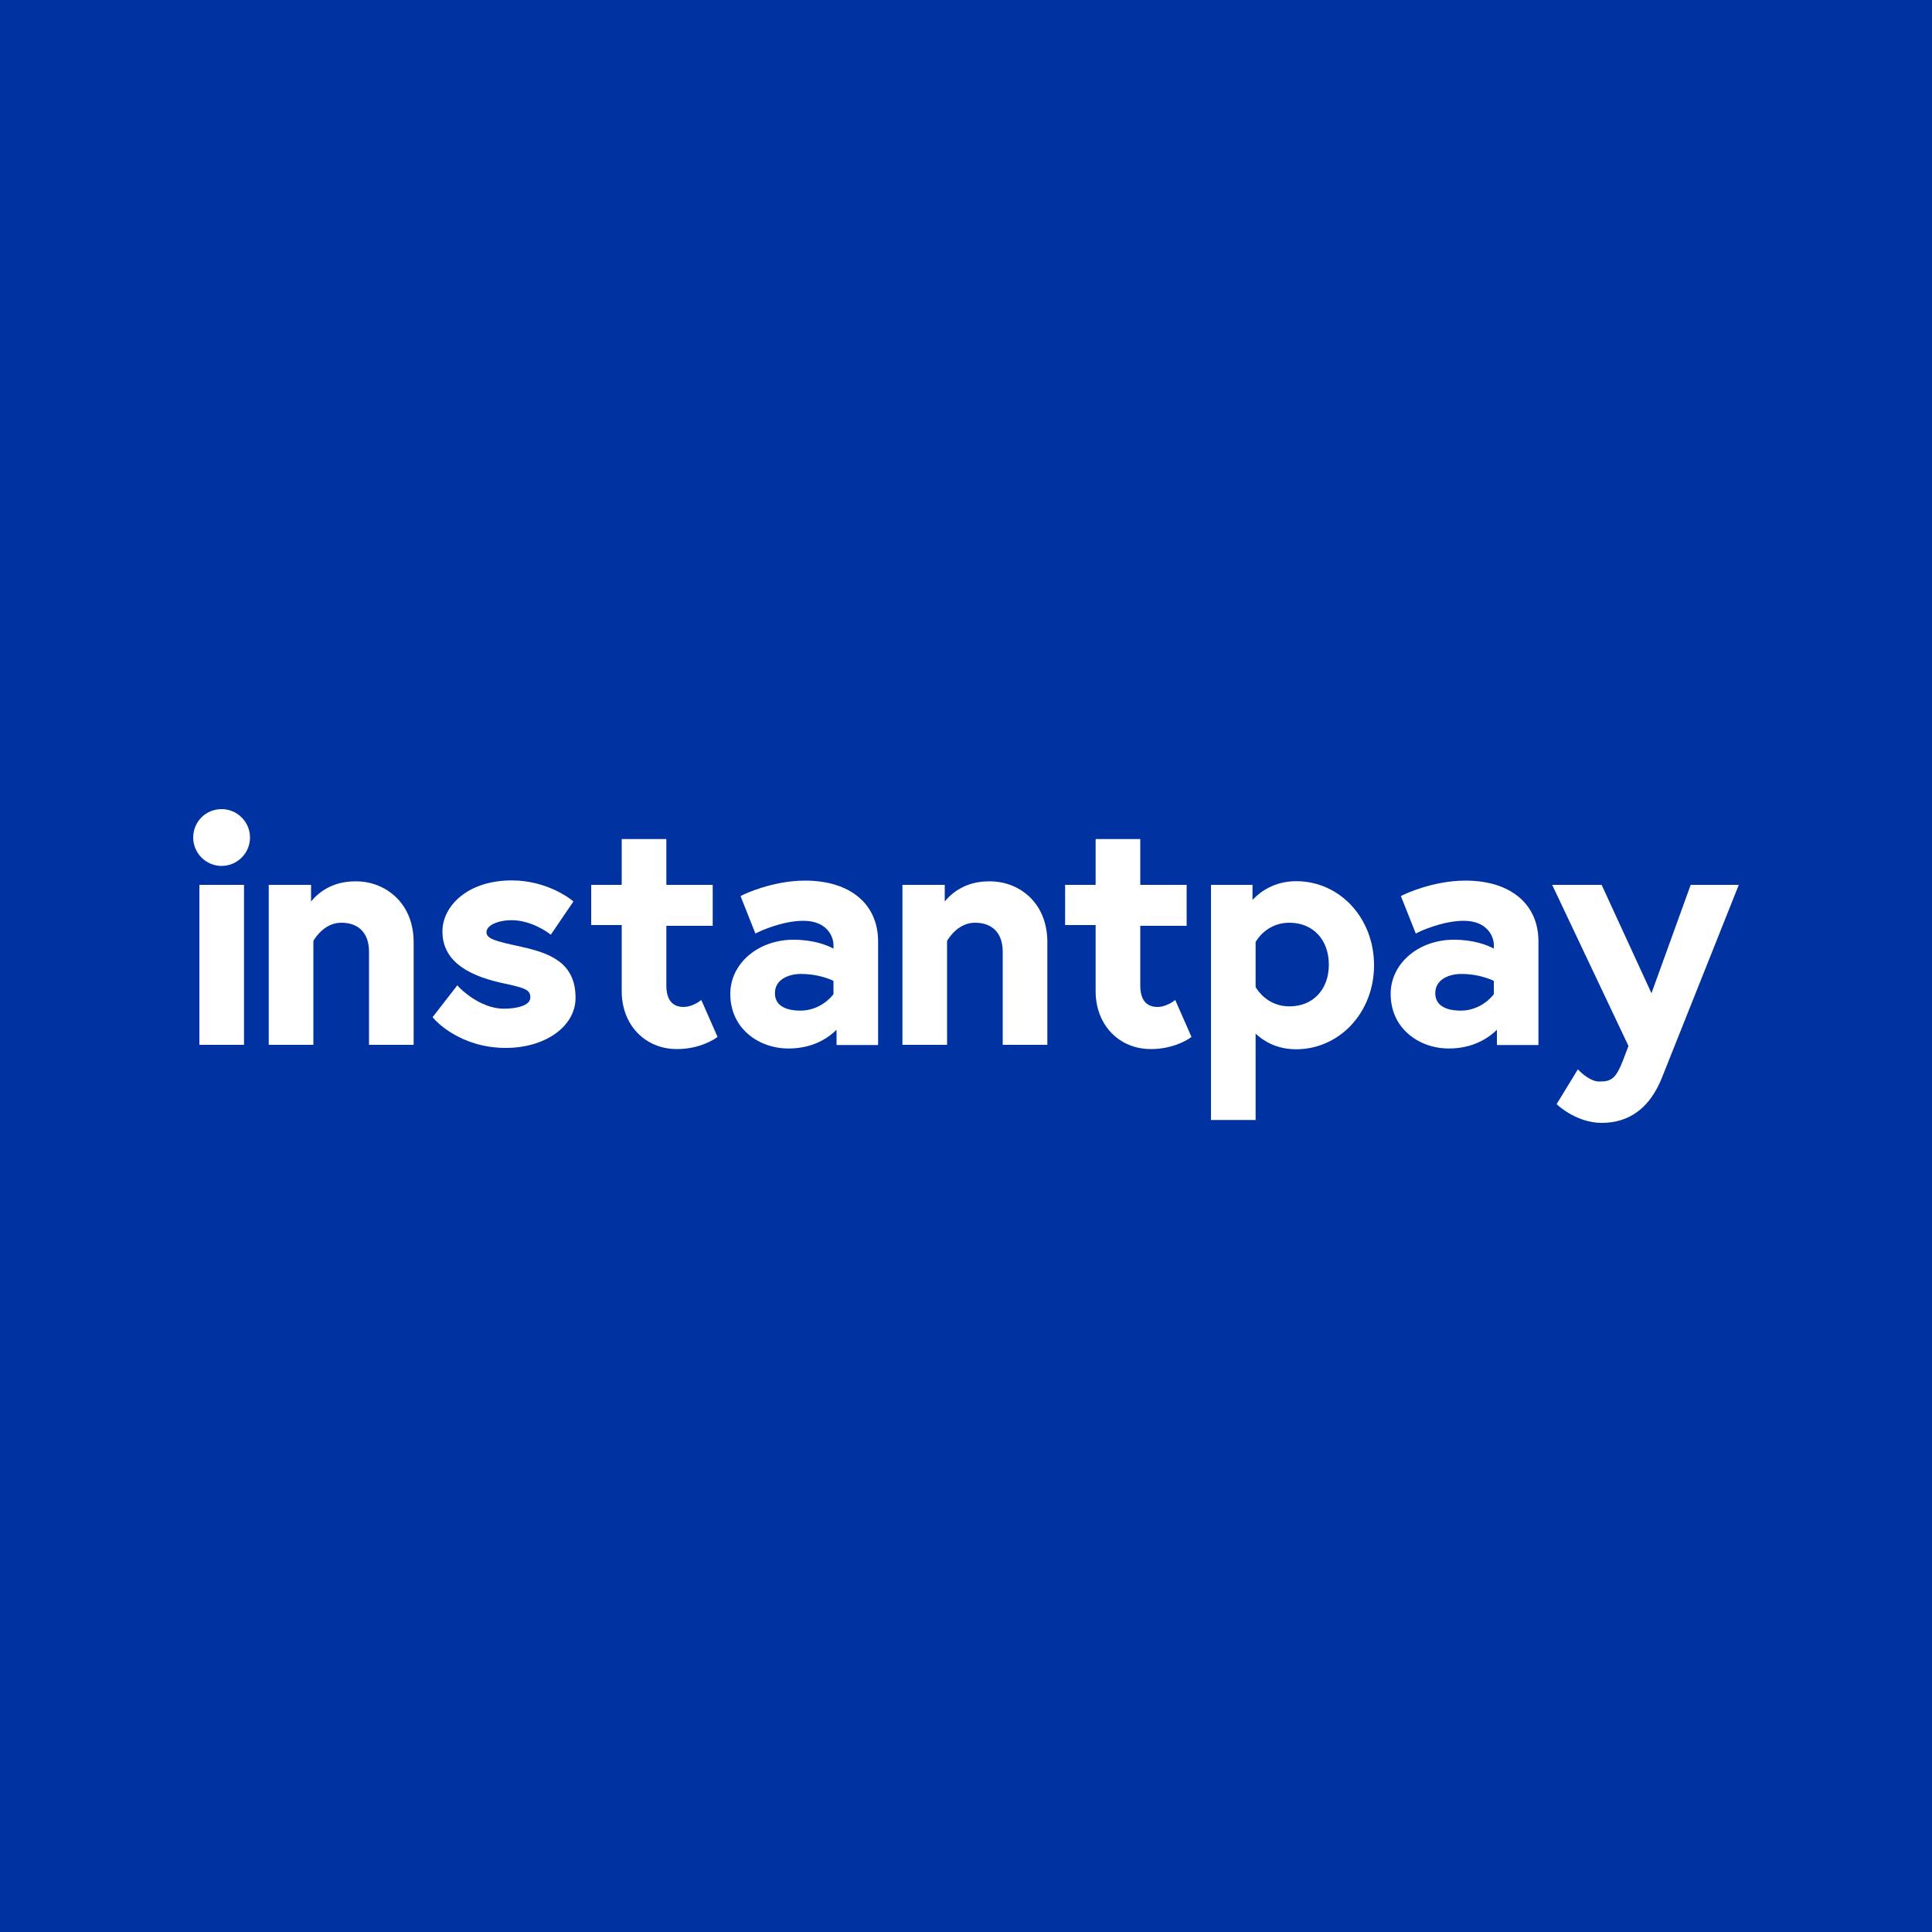 <?xml version="1.0" encoding="utf-8"?>
<!-- Generator: Adobe Illustrator 27.6.1, SVG Export Plug-In . SVG Version: 6.00 Build 0)  -->
<svg version="1.2" baseProfile="tiny-ps" id="Layer_1" xmlns="http://www.w3.org/2000/svg" xmlns:xlink="http://www.w3.org/1999/xlink"
	 viewBox="0 0 1000 1000" xml:space="preserve">
<title>Instantpay India Limited</title>
<rect fill="#0033A1" width="1000" height="1000"/>
<rect x="103.2" y="458" fill="#FFFFFF" width="23.1" height="82.8"/>
<path fill="#FFFFFF" d="M214.1,540.8H191v-48.2c0-9.5-5.2-15-14.4-15c-8.5,0-13.5,7.8-14.4,9.4v53.8h-23.1V458H161v8.6
	c3.5-4.3,10.7-10.4,22.6-10.4c8.2-0.2,15.8,2.8,21.5,8.3c5.9,5.8,9,13.8,9,23.2V540.8z"/>
<path fill="#FFFFFF" d="M114.7,448.2c-8.1,0-14.7-6.6-14.7-14.7c0-8.2,6.5-14.7,14.7-14.7c8.1,0,14.7,6.6,14.7,14.7
	C129.4,441.6,122.8,448.2,114.7,448.2z"/>
<path fill="#FFFFFF" d="M261.8,542.4c-23.8,0-36.6-14.4-37.1-15l-0.8-0.9l12.8-16.5l1.1,1.2c0.1,0.1,10.5,10.9,23,10.9
	c6.3,0,13.7-1.5,13.7-5.8c0-4-2.4-4.9-14.7-7.5c-20.8-4.6-30.8-13.3-30.8-26.7c0-12.8,12.6-26.4,35.9-26.4
	c18.3,0,30.4,9.7,30.9,10.1l1,0.8l-11.7,17.2L284,483c-0.1-0.1-8.9-6.7-19.1-6.7c-7.4,0-13.1,2.7-13.1,6.2c0,3.4,4.4,4.6,17.8,7.5
	c14.3,3.2,28.3,7.8,28.3,26.4C298,531.1,282.4,542.4,261.8,542.4z"/>
<path fill="#FFFFFF" d="M350.4,543c-16.6,0-28.6-12.6-28.6-29.9v-34.3h-15.8V458h15.8v-23.7h23.1V458h24v21.2h-24V510
	c0,7.4,3,11.2,9,11.2c3.9,0,7.7-2.6,7.7-2.6l1.4-1l8.4,19.1l-1,0.7C370.1,537.6,362.4,543,350.4,543z"/>
<path fill="#FFFFFF" d="M408.2,542.7c-7.9,0-15.3-2.6-20.9-7.4c-6.1-5.2-9.3-12.5-9.3-20.9c0-15.7,14.4-28,32.7-28
	c10.4,0,17.4,2.8,20.7,4.6v-1.9c0-4.3-3.3-12.5-15.6-12.5c-11.2,0-23.3,5.8-23.4,5.9l-1.4,0.7l-7.7-19.4l1.2-0.6
	c0.6-0.3,15.3-7.4,32.2-7.4c23.3,0,37.8,12.1,37.8,31.5v53.6H433V533C429.2,536.8,421.2,542.7,408.2,542.7z M414.5,504.1
	c-5,0-13.4,2.1-13.4,10c0,7.8,8.2,9,13.1,9c10.1,0,16-6.9,17.2-8.5v-6.9C429.4,506.7,423.1,504.1,414.5,504.1z"/>
<path fill="#FFFFFF" d="M542.1,540.8H519v-48.2c0-9.5-5.2-15-14.4-15c-8.5,0-13.5,7.8-14.4,9.4v53.8h-23.1V458H489v8.6
	c3.5-4.3,10.7-10.4,22.6-10.4c8.3-0.2,15.9,2.8,21.5,8.2c5.9,5.8,9,13.8,9,23.2V540.8z"/>
<path fill="#FFFFFF" d="M595.7,543c-16.6,0-28.6-12.6-28.6-29.9v-34.3h-15.8V458h15.8v-23.7h23.1V458h24v21.2h-24V510
	c0,7.4,3,11.2,9,11.2c3.9,0,7.7-2.6,7.7-2.6l1.4-1l8.4,19.1l-1,0.7C615.5,537.6,607.7,543,595.7,543z"/>
<path fill="#FFFFFF" d="M649.9,579.7h-23.1V458h21.5v7.8c3.6-3.9,11-9.7,22.6-9.7c22.6,0,40.3,19.1,40.3,43.5
	c0,12-4.3,23.1-12.1,31.3c-7.6,7.9-17.6,12.2-28.2,12.2c-10.7,0-17.5-4.8-21-8.1V579.7z M649.9,510.9c1,1.7,6.3,10,17.5,10
	c12.2,0,20.4-8.7,20.4-21.6c0-12.9-8.2-21.7-20.4-21.7c-11.2,0-16.6,8.3-17.5,10V510.9z"/>
<path fill="#FFFFFF" d="M750,542.7c-7.9,0-15.3-2.6-20.9-7.4c-6.1-5.2-9.3-12.5-9.3-20.9c0-15.7,14.4-28,32.7-28
	c10.4,0,17.4,2.8,20.7,4.6v-1.9c0-4.3-3.3-12.5-15.6-12.5c-11.2,0-23.3,5.8-23.4,5.9l-1.4,0.7l-7.7-19.4l1.2-0.6
	c0.6-0.3,15.3-7.4,32.2-7.4c23.3,0,37.8,12.1,37.8,31.5v53.6h-21.5V533C771,536.8,762.9,542.7,750,542.7z M756.3,504.1
	c-5,0-13.4,2.1-13.4,10c0,7.8,8.2,9,13.1,9c10.1,0,16-6.9,17.2-8.5v-6.9C771.1,506.7,764.9,504.1,756.3,504.1z"/>
<path fill="#FFFFFF" d="M829,581.2c-12.4,0-22-8.5-22.4-8.9l-0.9-0.8l11-18l1.3,1.3c0.1,0,5,5,9.7,5c6.3,0,8.6-1.4,12.3-10.8
	l2.9-7.6L803.4,458H829l25.8,56.1l20.3-56.1H900l-39.7,99.6C854.1,573.3,843.5,581.2,829,581.2z"/>
</svg>
